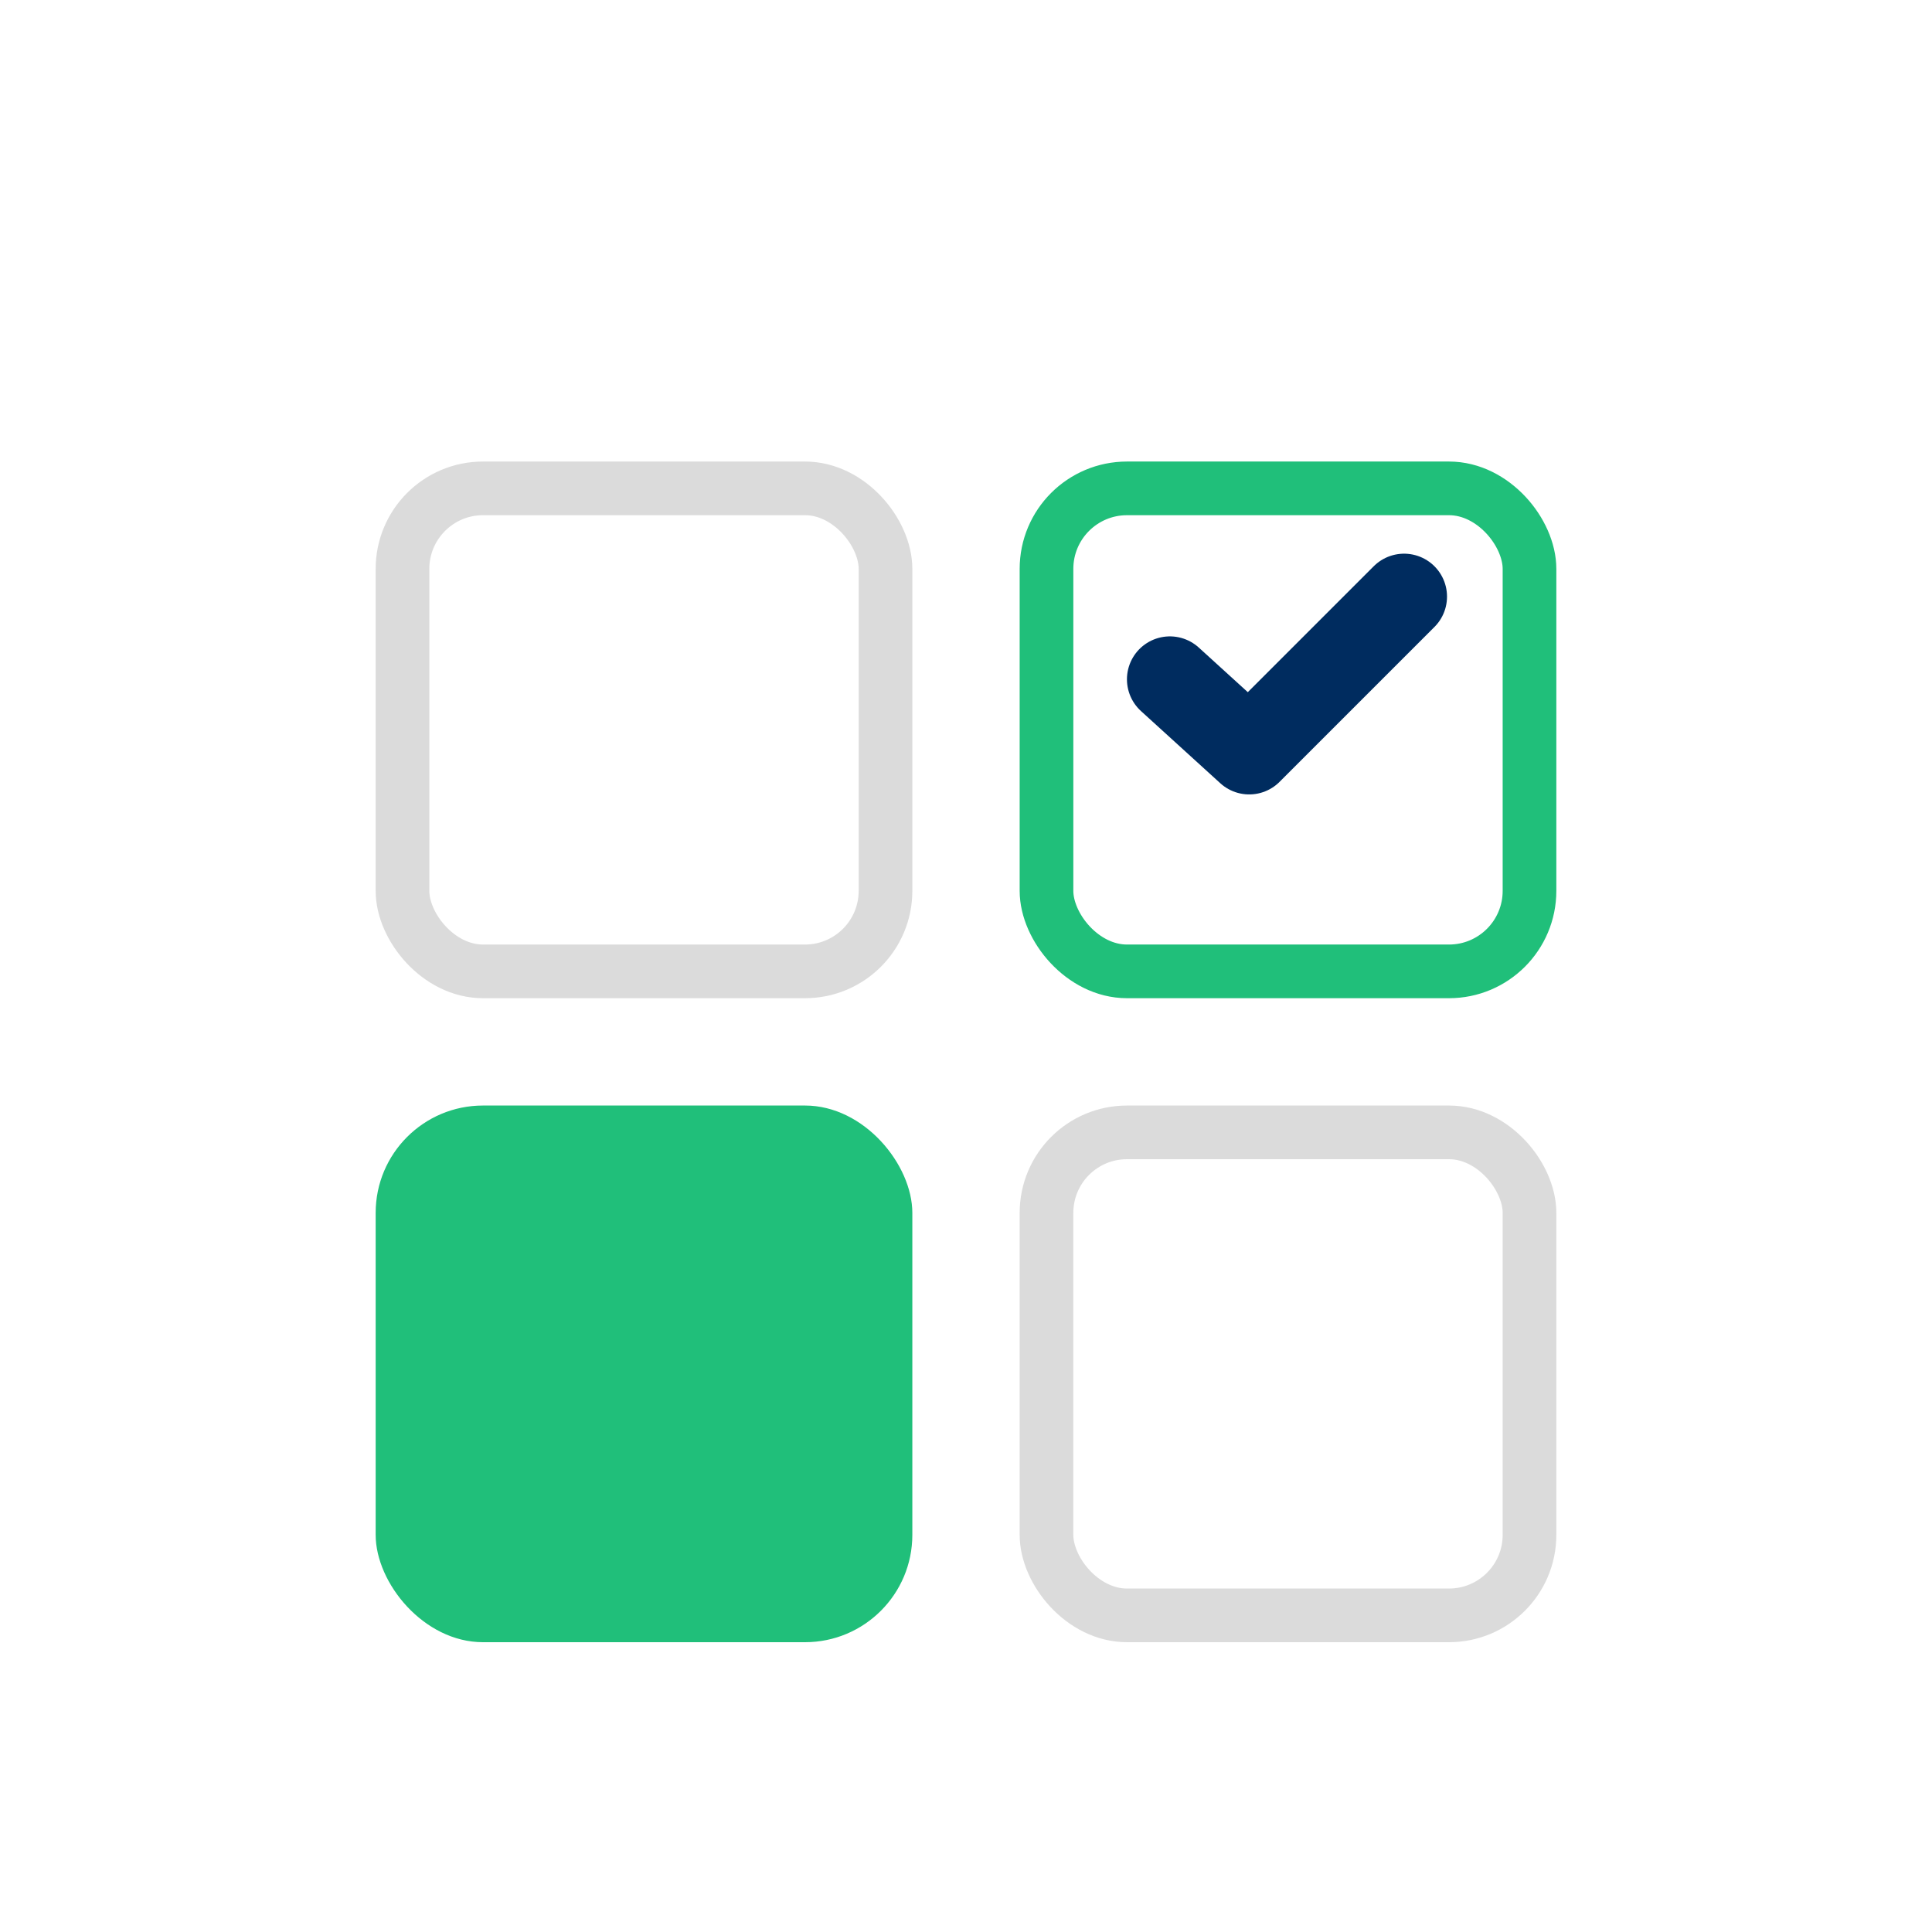 <svg id="Btn_APP" xmlns="http://www.w3.org/2000/svg" xmlns:xlink="http://www.w3.org/1999/xlink" width="36" height="36" viewBox="0 0 36 36">
  <defs>
    <style>
      .cls-1, .cls-2, .cls-3 {
        fill: #fff;
      }

      .cls-1 {
        opacity: 0;
      }

      .cls-2 {
        stroke: rgba(185,185,185,0.5);
      }

      .cls-3 {
        stroke: #20bf7a;
      }

      .cls-4 {
        fill: #20bf7a;
      }

      .cls-5, .cls-7 {
        fill: none;
      }

      .cls-5 {
        stroke: #002c5f;
        stroke-linecap: round;
        stroke-linejoin: round;
        stroke-width: 1.6px;
      }

      .cls-6 {
        stroke: none;
      }

      .cls-8 {
        filter: url(#사각형_150767);
      }

      .cls-9 {
        filter: url(#사각형_150766);
      }

      .cls-10 {
        filter: url(#사각형_150671);
      }

      .cls-11 {
        filter: url(#사각형_150670);
      }
    </style>
    <filter id="사각형_150670" x="18.25" y="19" width="11.5" height="12.35" filterUnits="userSpaceOnUse">
      <feOffset dy="1.6" input="SourceAlpha"/>
      <feGaussianBlur stdDeviation="0.25" result="blur"/>
      <feFlood flood-color="#0f9af0" flood-opacity="0.502"/>
      <feComposite operator="in" in2="blur"/>
      <feComposite in="SourceGraphic"/>
    </filter>
    <filter id="사각형_150671" x="18.25" y="7" width="11.5" height="12.35" filterUnits="userSpaceOnUse">
      <feOffset dy="1.6" input="SourceAlpha"/>
      <feGaussianBlur stdDeviation="0.25" result="blur-2"/>
      <feFlood flood-color="#0f9af0" flood-opacity="0.502"/>
      <feComposite operator="in" in2="blur-2"/>
      <feComposite in="SourceGraphic"/>
    </filter>
    <filter id="사각형_150766" x="6.25" y="19" width="11.5" height="12.35" filterUnits="userSpaceOnUse">
      <feOffset dy="1.6" input="SourceAlpha"/>
      <feGaussianBlur stdDeviation="0.25" result="blur-3"/>
      <feFlood flood-color="#0f9af0" flood-opacity="0.502"/>
      <feComposite operator="in" in2="blur-3"/>
      <feComposite in="SourceGraphic"/>
    </filter>
    <filter id="사각형_150767" x="6.25" y="7" width="11.5" height="12.35" filterUnits="userSpaceOnUse">
      <feOffset dy="1.6" input="SourceAlpha"/>
      <feGaussianBlur stdDeviation="0.25" result="blur-4"/>
      <feFlood flood-color="#0f9af0" flood-opacity="0.502"/>
      <feComposite operator="in" in2="blur-4"/>
      <feComposite in="SourceGraphic"/>
    </filter>
  </defs>
  <rect id="Area_Btn" class="cls-1" width="36" height="36"/>
  <g class="cls-11" transform="matrix(1, 0, 0, 1, 0, 0)">
    <g id="사각형_150670-2" data-name="사각형 150670" class="cls-2" transform="translate(19 19)">
      <rect class="cls-6" width="10" height="10" rx="2"/>
      <rect class="cls-7" x="0.5" y="0.5" width="9" height="9" rx="1.5"/>
    </g>
  </g>
  <g class="cls-10" transform="matrix(1, 0, 0, 1, 0, 0)">
    <g id="사각형_150671-2" data-name="사각형 150671" class="cls-3" transform="translate(19 7)">
      <rect class="cls-6" width="10" height="10" rx="2"/>
      <rect class="cls-7" x="0.5" y="0.5" width="9" height="9" rx="1.5"/>
    </g>
  </g>
  <g class="cls-9" transform="matrix(1, 0, 0, 1, 0, 0)">
    <rect id="사각형_150766-2" data-name="사각형 150766" class="cls-4" width="10" height="10" rx="2" transform="translate(7 19)"/>
  </g>
  <g class="cls-8" transform="matrix(1, 0, 0, 1, 0, 0)">
    <g id="사각형_150767-2" data-name="사각형 150767" class="cls-2" transform="translate(7 7)">
      <rect class="cls-6" width="10" height="10" rx="2"/>
      <rect class="cls-7" x="0.5" y="0.5" width="9" height="9" rx="1.5"/>
    </g>
  </g>
  <path id="패스_203154" data-name="패스 203154" class="cls-5" d="M-8106.089-14356.26l1.478,1.345,2.886-2.886" transform="translate(8127.888 14368.918)"/>
</svg>
